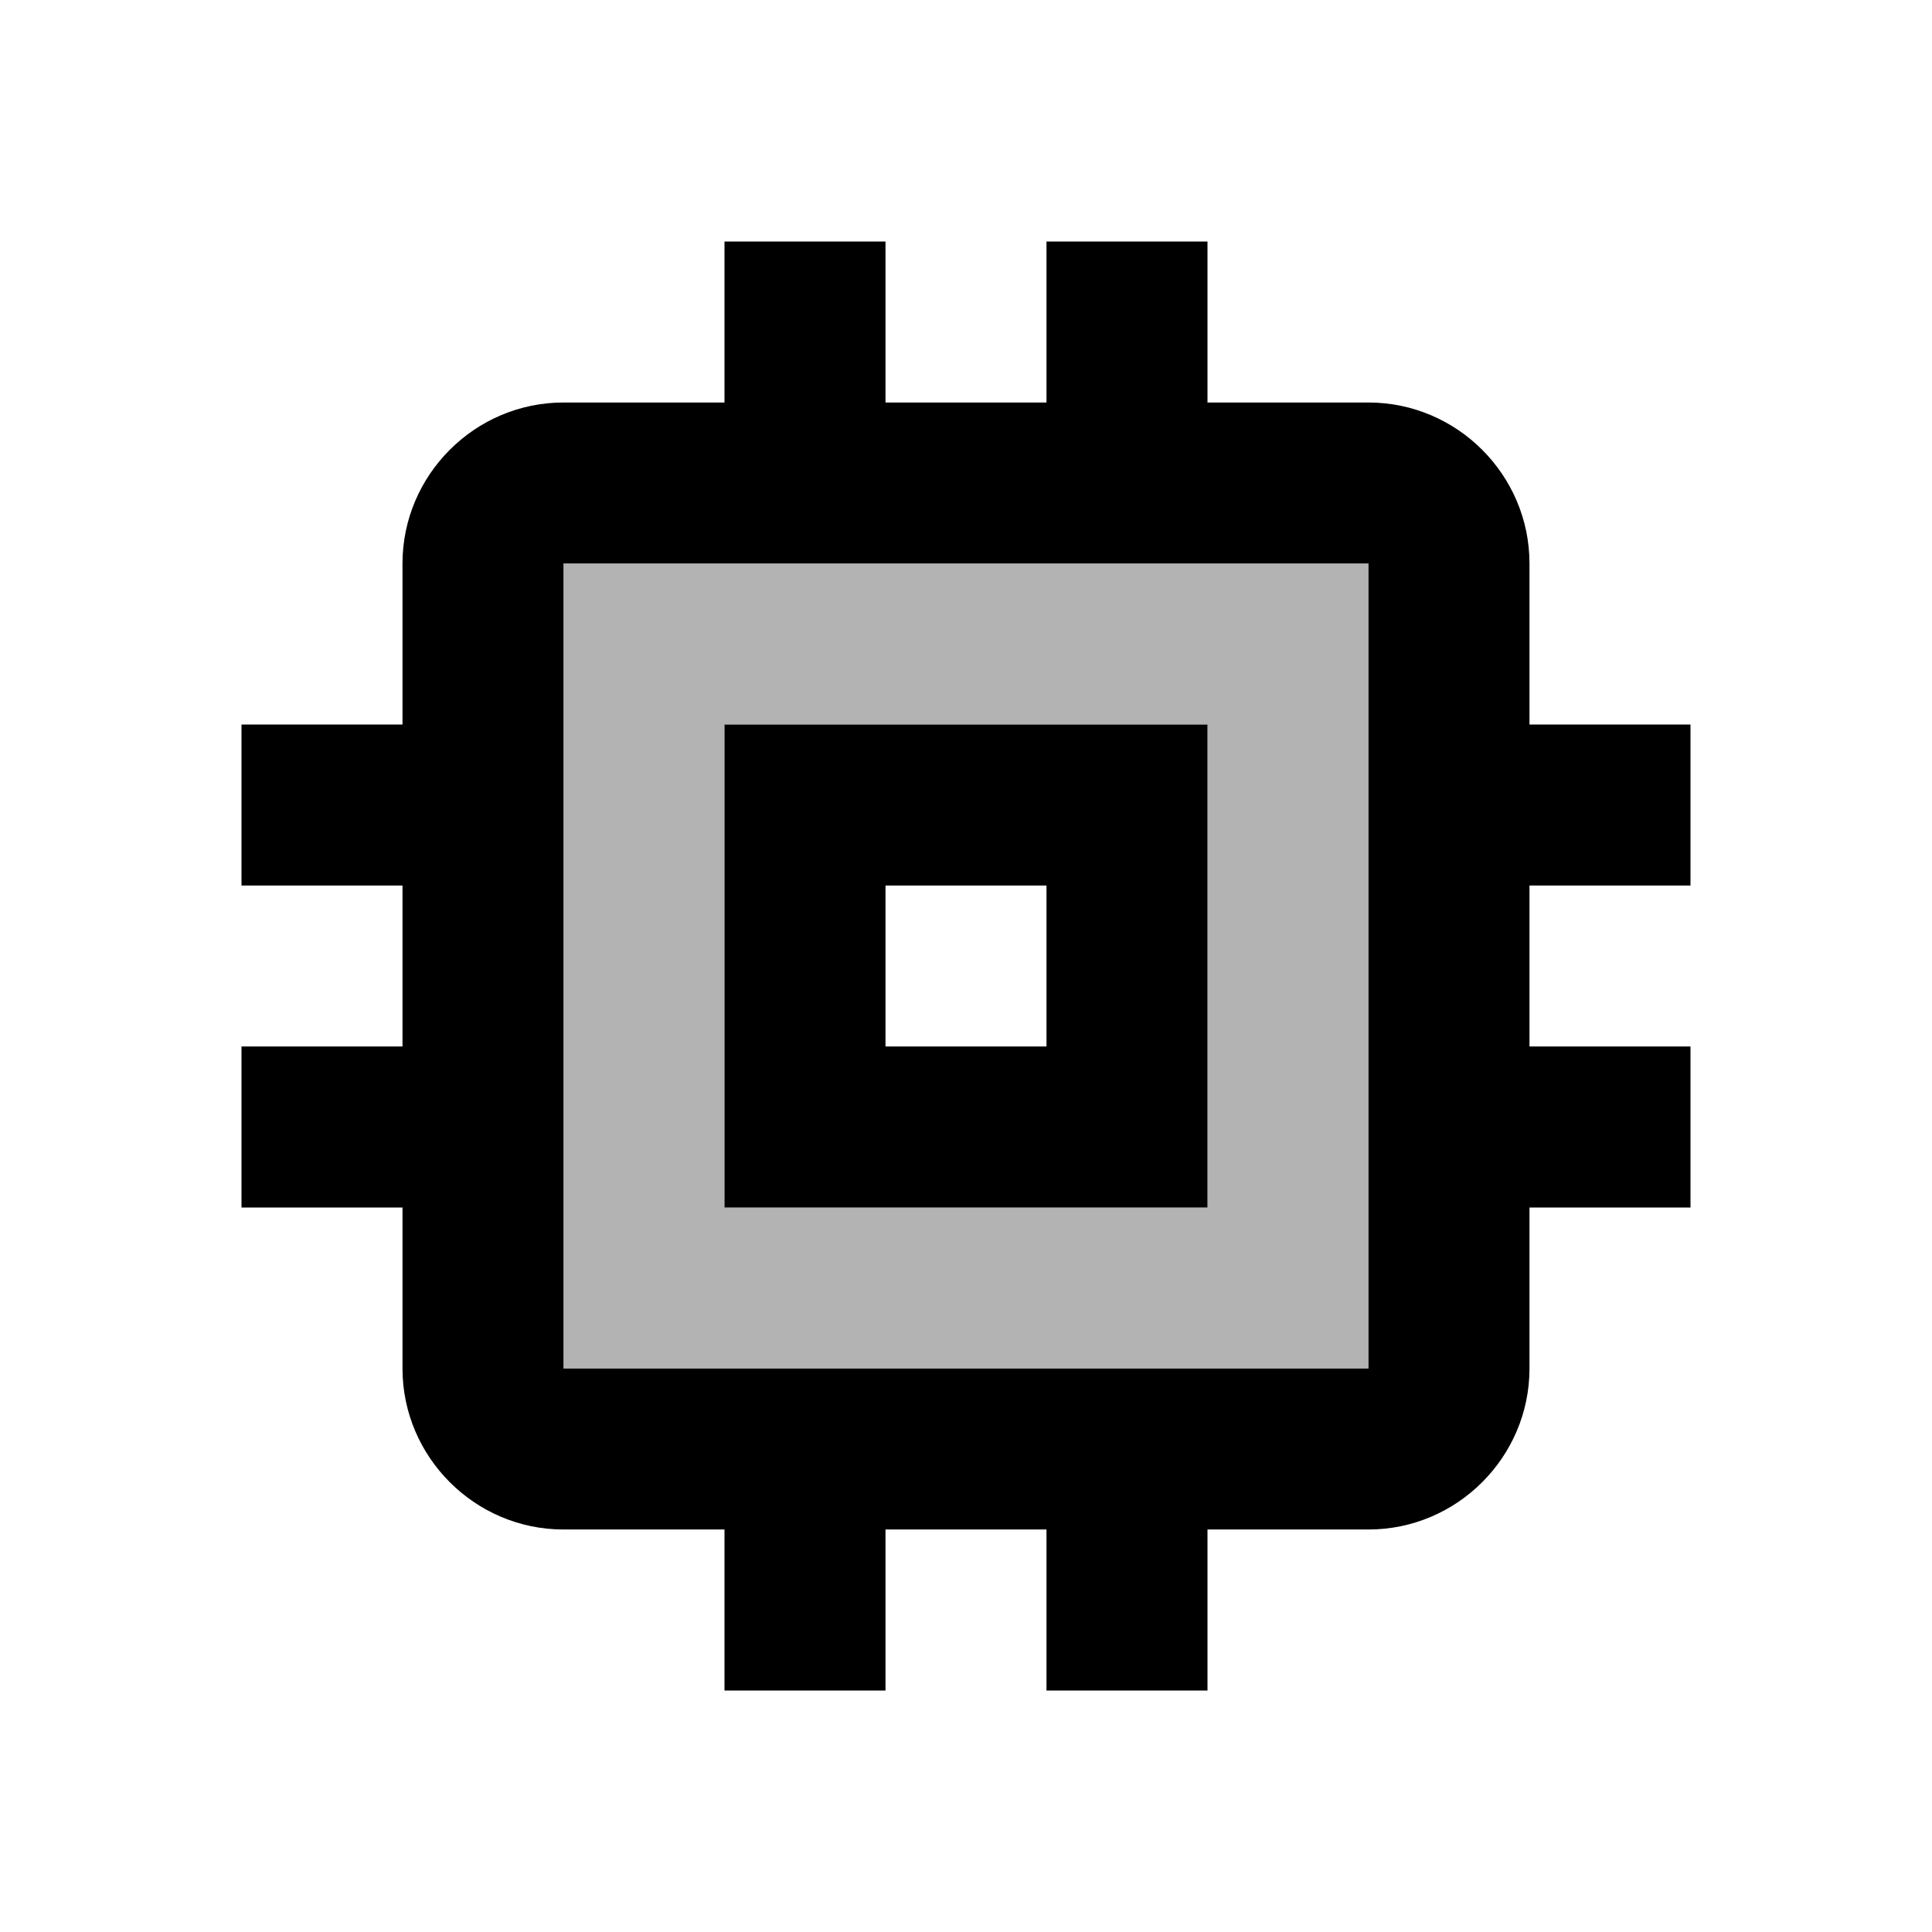 <svg width="200" height="200" viewBox="0 0 200 200" fill="none" xmlns="http://www.w3.org/2000/svg">
<path opacity="0.3" d="M58.332 141.667H141.665V58.333H58.332V141.667ZM74.999 75H124.999V125H74.999V75Z" fill="black"/>
<path d="M174.999 91.667V75H158.332V58.333C158.332 49.167 150.832 41.667 141.666 41.667H124.999V25H108.332V41.667H91.666V25H74.999V41.667H58.332C49.166 41.667 41.666 49.167 41.666 58.333V75H24.999V91.667H41.666V108.333H24.999V125H41.666V141.667C41.666 150.833 49.166 158.333 58.332 158.333H74.999V175H91.666V158.333H108.332V175H124.999V158.333H141.666C150.832 158.333 158.332 150.833 158.332 141.667V125H174.999V108.333H158.332V91.667H174.999ZM141.666 141.667H58.332V58.333H141.666V141.667ZM124.999 75H74.999V125H124.999V75ZM108.332 108.333H91.666V91.667H108.332V108.333Z" fill="black"/>
</svg>
